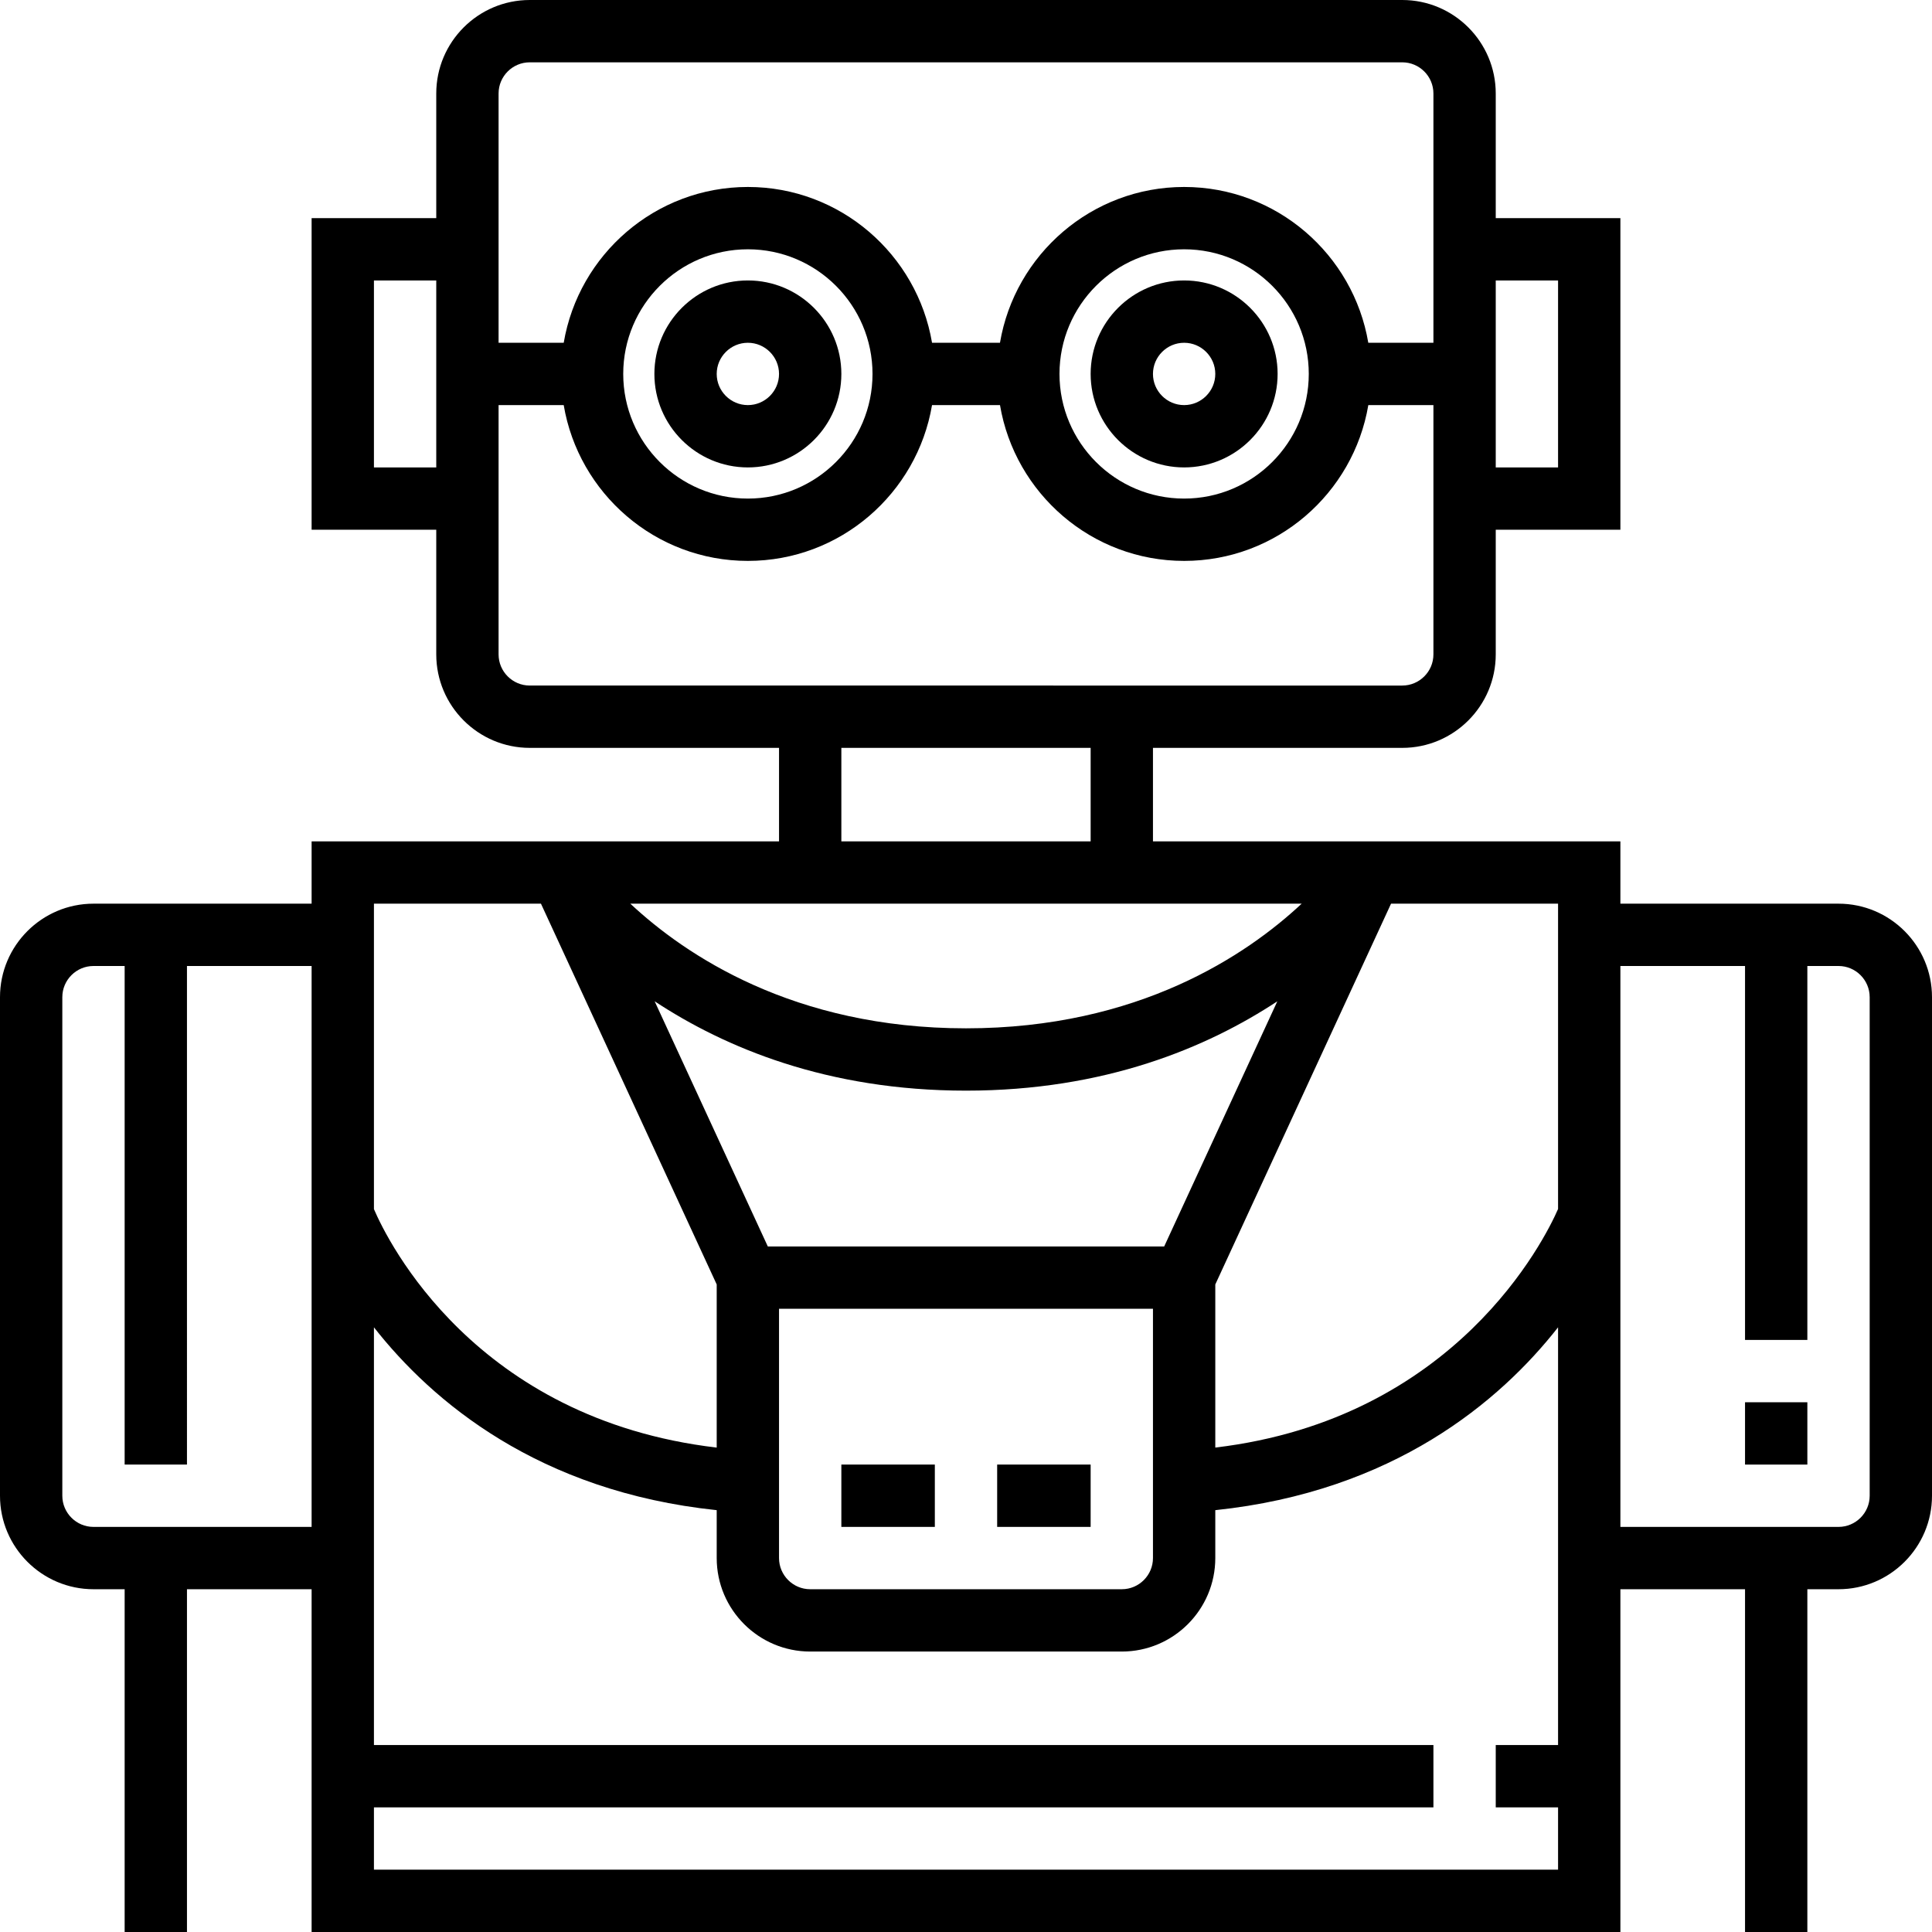 <svg xmlns="http://www.w3.org/2000/svg" viewBox="0 0 496 496"><path d="M280 96c0 13.232 10.768 24 24 24s24-10.768 24-24-10.768-24-24-24-24 10.768-24 24zm32 0c0 4.408-3.592 8-8 8-4.408 0-8-3.592-8-8s3.592-8 8-8c4.408 0 8 3.592 8 8zm-144 0c0 13.232 10.768 24 24 24s24-10.768 24-24-10.768-24-24-24-24 10.768-24 24zm32 0c0 4.408-3.592 8-8 8s-8-3.592-8-8 3.592-8 8-8 8 3.592 8 8zm16 280h24v16h-24zm40 0h24v16h-24z"/><path d="M472 232h-56v-16H296v-24h64c13.232 0 24-10.768 24-24v-32h32V56h-32V24c0-13.232-10.768-24-24-24H136c-13.232 0-24 10.768-24 24v32H80v80h32v32c0 13.232 10.768 24 24 24h64v24H80v16H24c-13.232 0-24 10.768-24 24v128c0 13.232 10.768 24 24 24h8v88h16v-88h32v88h336v-88h32v88h16v-88h8c13.232 0 24-10.768 24-24V256c0-13.232-10.768-24-24-24zM384 72h16v48h-16V72zm-272 48H96V72h16v48zM80 392H24c-4.408 0-8-3.592-8-8V256c0-4.408 3.592-8 8-8h8v128h16V248h32v144zm48-336V24c0-4.408 3.592-8 8-8h224c4.408 0 8 3.592 8 8v64h-16.72c-3.832-22.664-23.544-40-47.28-40s-43.448 17.336-47.28 40h-17.44c-3.832-22.664-23.544-40-47.28-40s-43.448 17.336-47.28 40H128V56zm208 40c0 17.648-14.352 32-32 32s-32-14.352-32-32 14.352-32 32-32 32 14.352 32 32zm-112 0c0 17.648-14.352 32-32 32s-32-14.352-32-32 14.352-32 32-32 32 14.352 32 32zm-88 80c-4.408 0-8-3.592-8-8v-64h16.72c3.824 22.664 23.536 40 47.28 40s43.448-17.336 47.28-40h17.448c3.824 22.664 23.536 40 47.28 40s43.448-17.336 47.28-40H368v64c0 4.408-3.592 8-8 8H136zm144 16v24h-64v-24h64zm54.176 40c-14.096 13.168-41.92 32-86.176 32s-72.08-18.832-86.176-32h172.352zM197.12 320l-29.048-62.936C186.104 268.944 212.36 280 248 280s61.896-11.056 79.928-22.936L298.88 320H197.12zM296 336v64c0 4.408-3.592 8-8 8h-80c-4.408 0-8-3.592-8-8v-64h96zM96 232h42.88L184 329.76v41.88c-62.04-7.304-84.472-52.976-88-61.224V232zm304 216h-16v16h16v16H96v-16h272v-16H96V340.76c14.936 19.04 42.248 42.144 88 46.944V400c0 13.232 10.768 24 24 24h80c13.232 0 24-10.768 24-24v-12.296c45.752-4.8 73.064-27.904 88-46.944V448zm0-137.616c-3.384 7.768-26.208 53.896-88 61.248V329.76L357.12 232H400v78.384zM480 384c0 4.408-3.592 8-8 8h-56V248h32v96h16v-96h8c4.408 0 8 3.592 8 8v128z"/><path d="M448 360h16v16h-16z"/></svg>